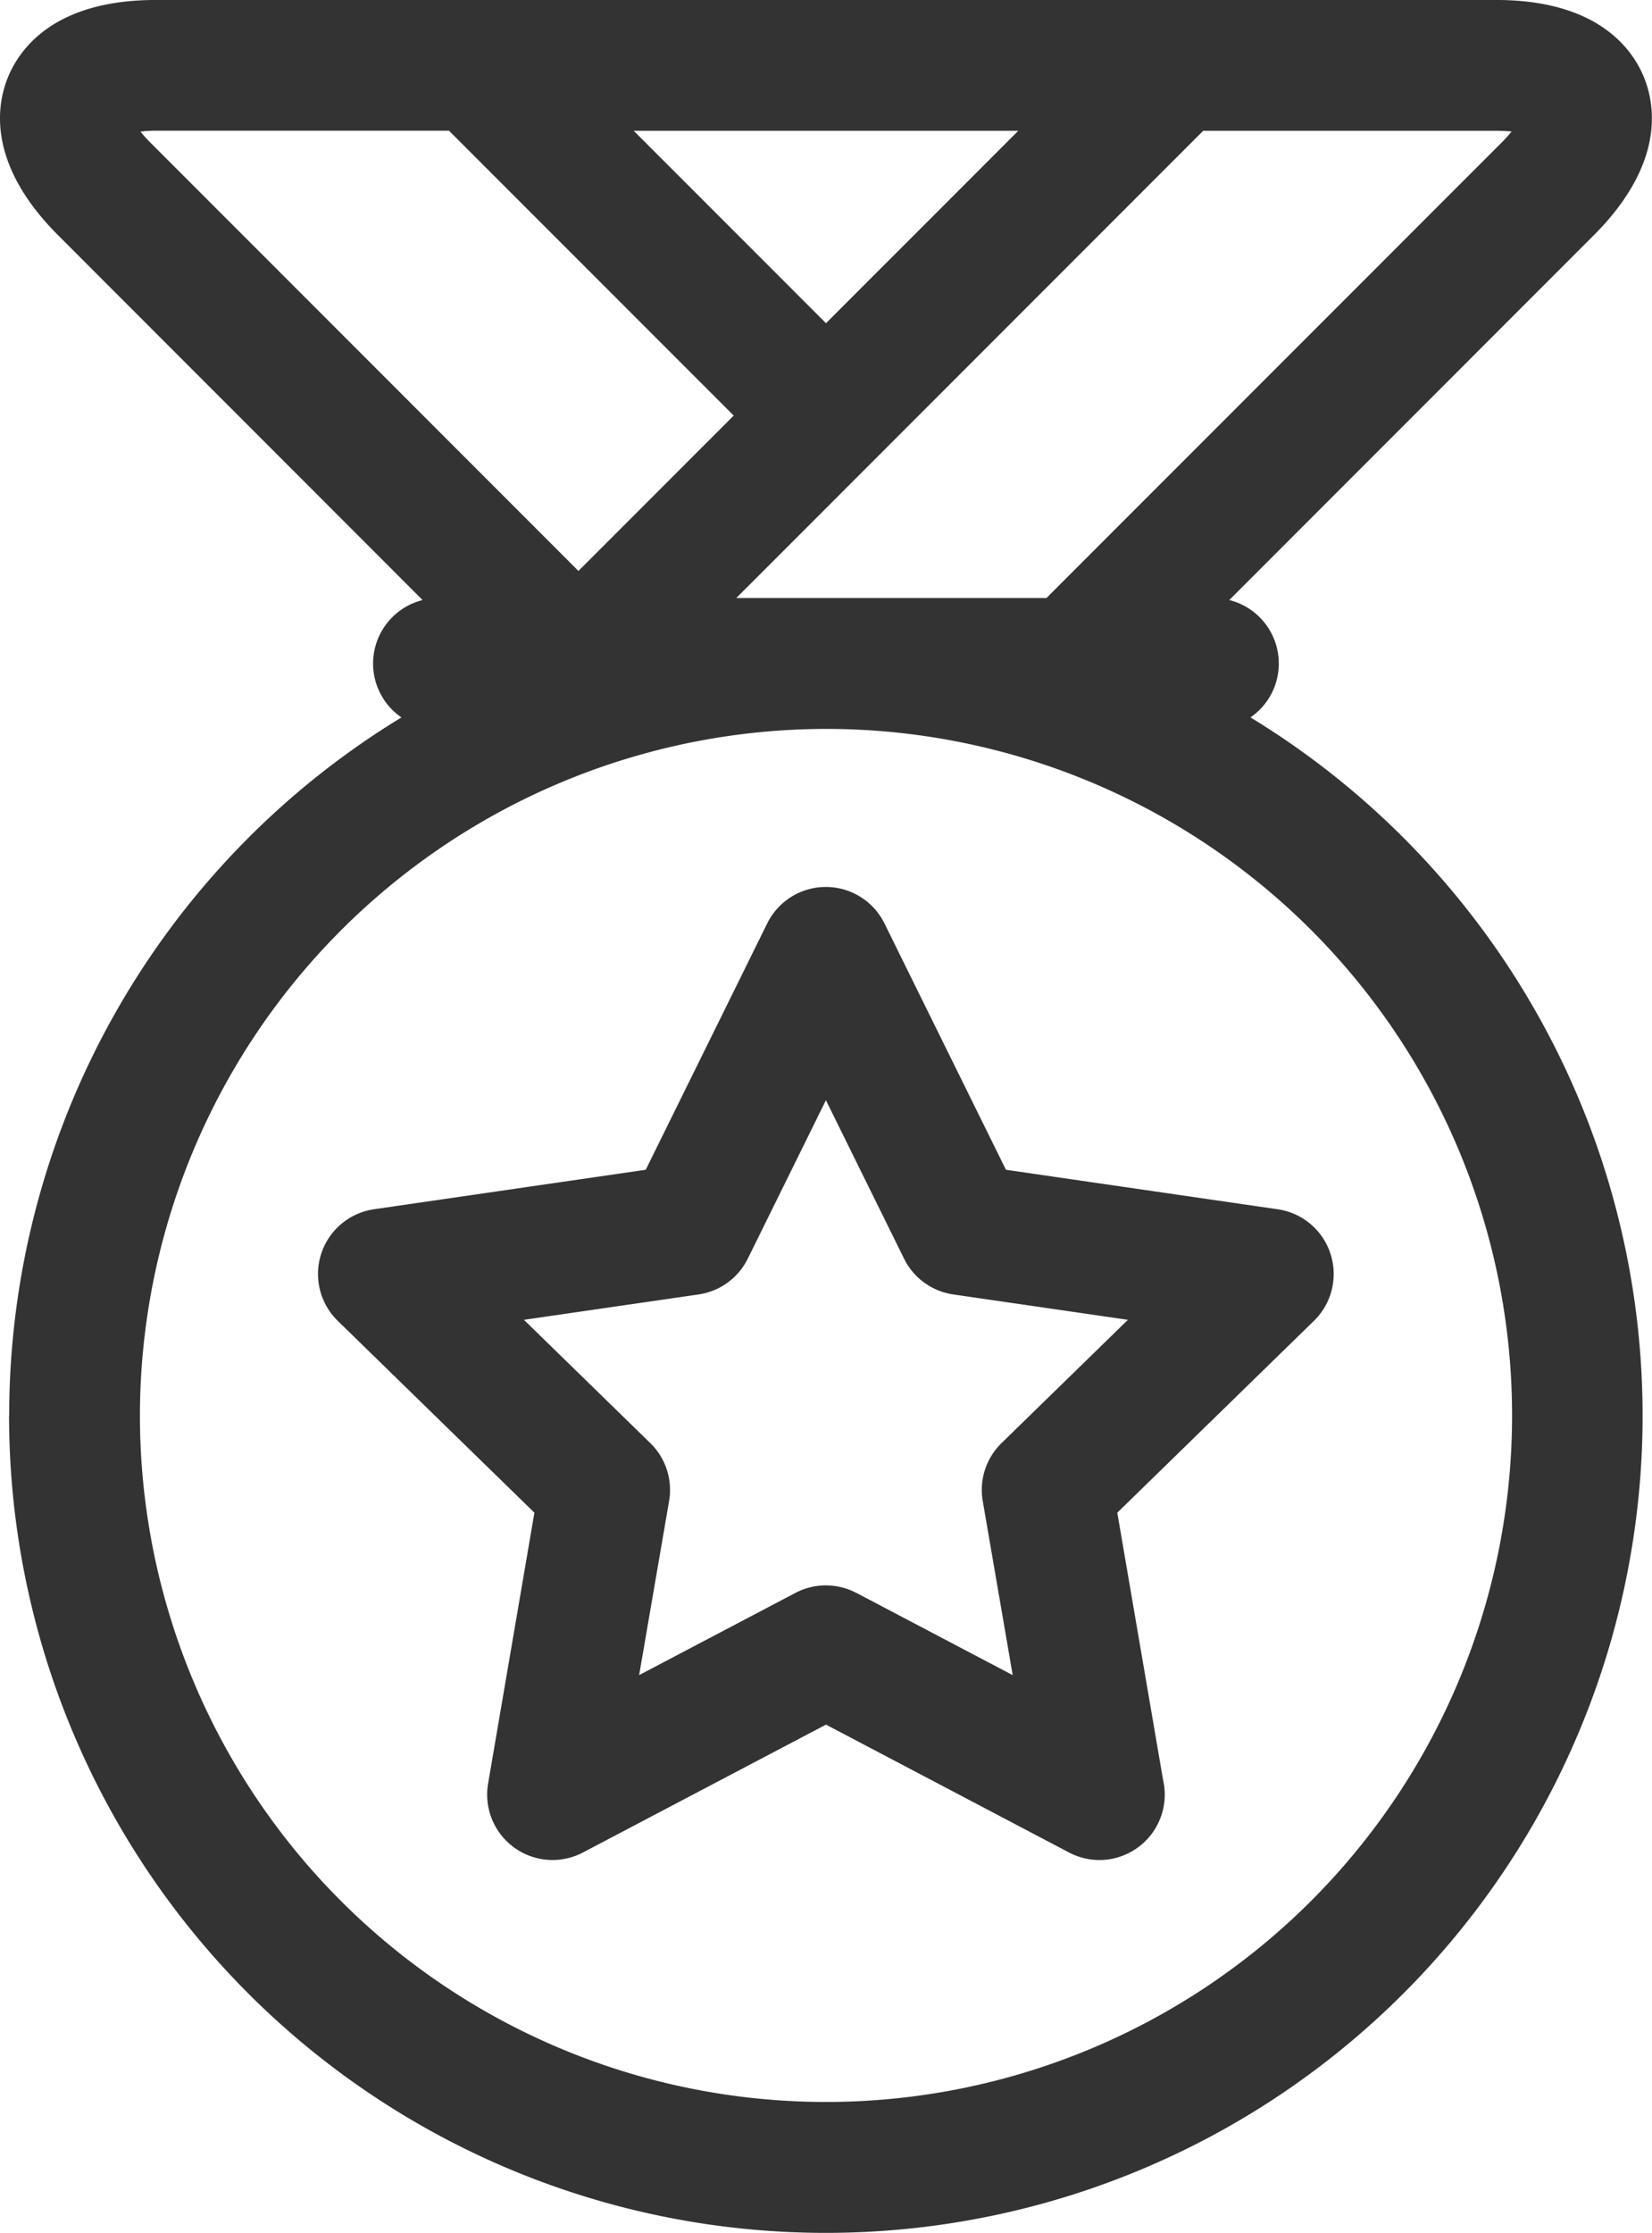 <svg xmlns="http://www.w3.org/2000/svg" width="60.648" height="81.92" viewBox="0 0 60.648 81.92">
  <path id="Shape_10" data-name="Shape 10" d="M1379.513,3316.97a30,30,0,0,1,14.4-25.61,2.4,2.4,0,0,1,.778-4.306l-13.373-13.375c-2.618-2.617-2.278-4.773-1.842-5.825s1.72-2.816,5.422-2.816h49.2c3.7,0,4.986,1.764,5.422,2.816s.776,3.208-1.842,5.825l-13.373,13.374a2.4,2.4,0,0,1,.778,4.306,29.985,29.985,0,1,1-45.574,25.61Zm4.8,0a25.187,25.187,0,1,0,25.187-25.189A25.216,25.216,0,0,0,1384.313,3316.97Zm25.351-33.448-2.27,2.27v0l-1.189,1.187h11.389l16.694-16.694a5.534,5.534,0,0,0,.381-.42,5.181,5.181,0,0,0-.567-.027h-10.755Zm-25.333-13.656a5.555,5.555,0,0,0,.381.42l15.7,15.7,5.7-5.7-10.453-10.452H1384.9A5.181,5.181,0,0,0,1384.331,3269.867Zm25.169,7.031,7.059-7.059h-14.117Zm10.04,56.382a2.4,2.4,0,0,1-1.117-.276l-8.923-4.692-8.924,4.692a2.4,2.4,0,0,1-3.481-2.53l1.7-9.937-7.219-7.038a2.4,2.4,0,0,1,1.329-4.094l9.977-1.449,4.462-9.042a2.4,2.4,0,0,1,4.3,0l4.462,9.042,9.977,1.449a2.4,2.4,0,0,1,1.33,4.094l-7.219,7.038,1.681,9.806a2.4,2.4,0,0,1-2.335,2.937Zm-8.923-9.8,5.737,3.016-1.1-6.388a2.4,2.4,0,0,1,.69-2.124l4.64-4.523-6.412-.931a2.4,2.4,0,0,1-1.807-1.314l-2.868-5.811-2.868,5.811a2.4,2.4,0,0,1-1.806,1.314l-6.413.931,4.64,4.523a2.4,2.4,0,0,1,.69,2.124l-1.1,6.388,5.737-3.016a2.4,2.4,0,0,1,2.234,0Z" transform="translate(-1379.176 -3265.039)" fill="#333"/>
</svg>
